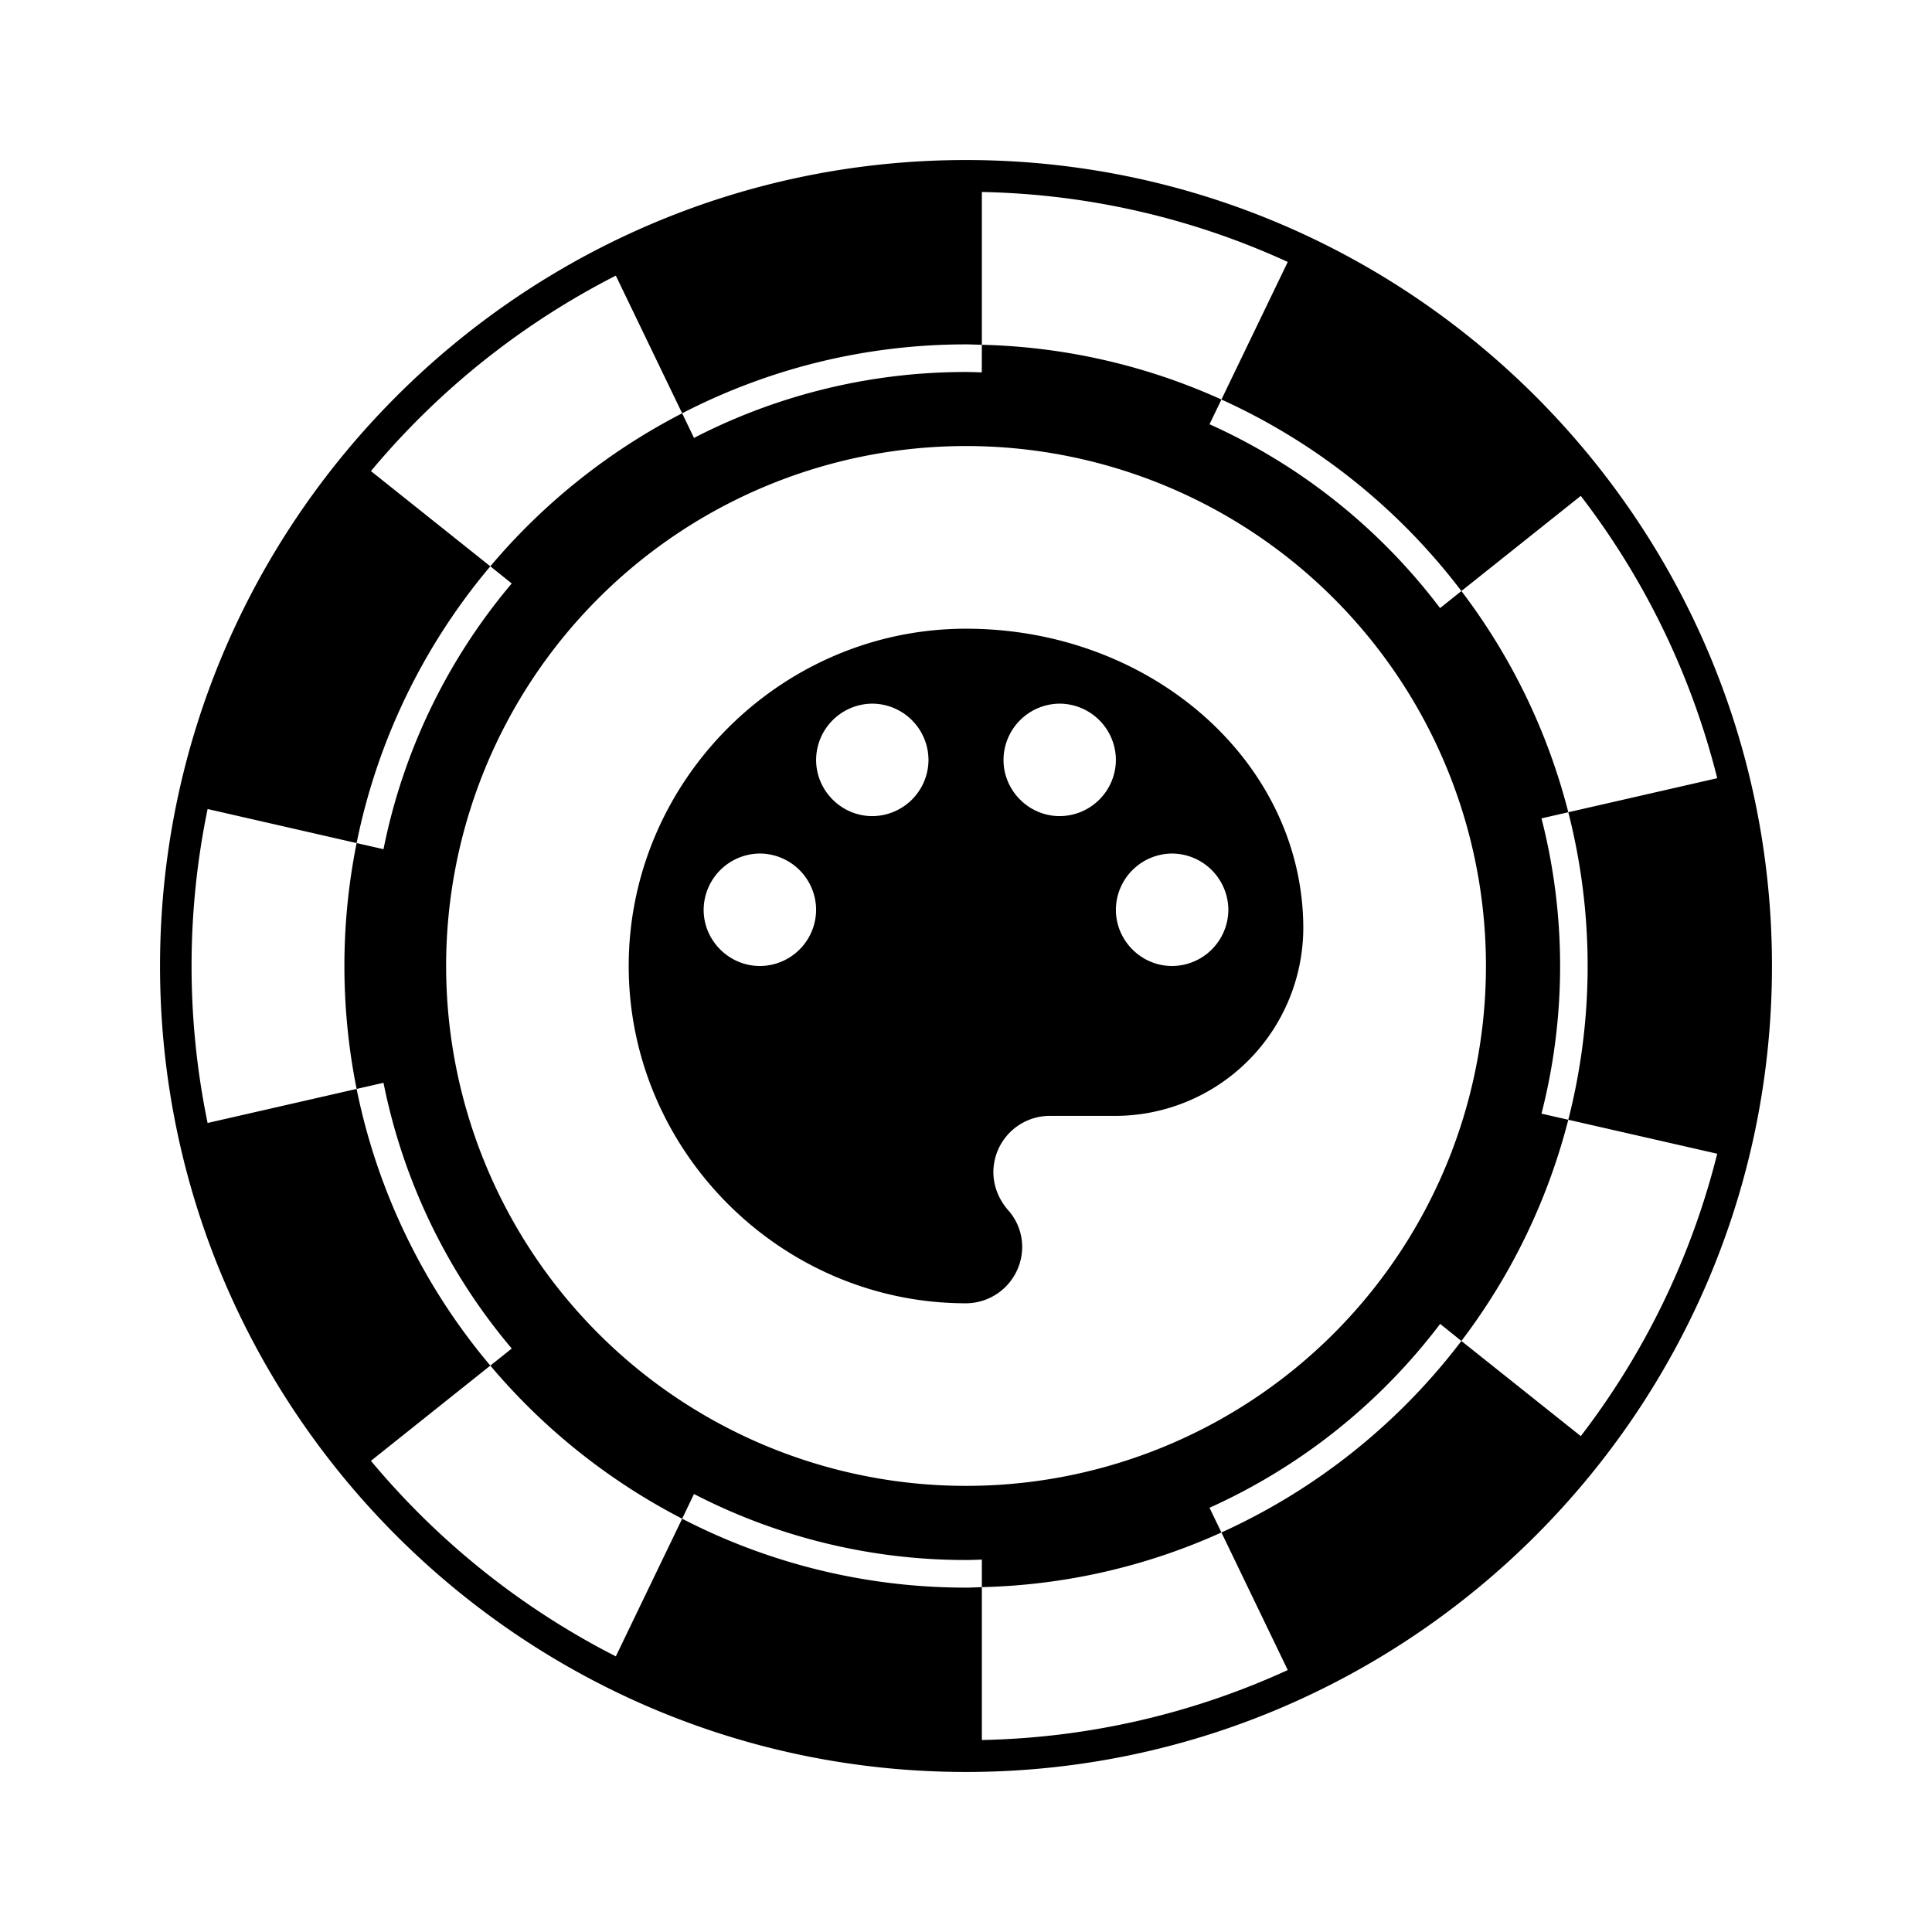 <svg xmlns="http://www.w3.org/2000/svg" viewBox="0 0 24 24">
		<path fill="currentColor" d="M12 1.988c5.52 0 10.012 4.491 10.012 10.012 0 5.521-4.492 10.012-10.012 10.012-5.52 0-10.012-4.491-10.012-10.012C1.988 6.479 6.48 1.988 12 1.988Zm-7.57 8.485-1.851-.423a9.64 9.64 0 0 0 0 3.9l1.851-.423a7.76 7.76 0 0 1 0-3.054Zm0 3.054a7.705 7.705 0 0 0 1.661 3.437l.266-.212a7.347 7.347 0 0 1-1.593-3.301l-.334.076Zm1.661 3.437-1.483 1.183a9.688 9.688 0 0 0 3.042 2.429l.824-1.71a7.787 7.787 0 0 1-2.383-1.902Zm2.383 1.902a7.665 7.665 0 0 0 3.526.856c.066 0 .131-.004.197-.006v-.342c-.065.002-.131.005-.197.005a7.343 7.343 0 0 1-3.379-.82l-.147.307Zm3.723.85v1.899a9.568 9.568 0 0 0 3.8-.869l-.824-1.709a7.65 7.65 0 0 1-2.976.679Zm2.976-.679a7.779 7.779 0 0 0 2.981-2.379l-.264-.212a7.412 7.412 0 0 1-2.865 2.284l.148.307Zm2.981-2.379 1.483 1.182a9.575 9.575 0 0 0 1.695-3.508l-1.85-.422a7.687 7.687 0 0 1-1.328 2.748Zm1.328-2.748a7.713 7.713 0 0 0 0-3.82l-.333.076a7.39 7.39 0 0 1 0 3.668l.333.076Zm0-3.82 1.85-.423a9.57 9.57 0 0 0-1.695-3.507l-1.483 1.182a7.67 7.67 0 0 1 1.328 2.748Zm-1.328-2.748a7.768 7.768 0 0 0-2.981-2.379l-.148.307a7.392 7.392 0 0 1 2.864 2.284l.265-.212Zm-2.981-2.379.824-1.709a9.551 9.551 0 0 0-3.8-.869v1.898a7.656 7.656 0 0 1 2.976.68Zm-2.976-.68c-.066-.001-.131-.005-.197-.005-1.27 0-2.468.31-3.526.856l.147.306A7.355 7.355 0 0 1 12 4.621c.066 0 .131.003.196.005l.001-.343Zm-3.723.851-.824-1.71a9.699 9.699 0 0 0-3.042 2.428l1.483 1.183a7.772 7.772 0 0 1 2.383-1.901ZM6.091 7.035a7.709 7.709 0 0 0-1.661 3.438l.334.076a7.347 7.347 0 0 1 1.593-3.301l-.266-.213ZM12 18.458a6.458 6.458 0 1 0 .001-12.917A6.458 6.458 0 0 0 12 18.458ZM12 7.81c2.314 0 4.19 1.667 4.19 3.724a2.34 2.34 0 0 1-2.328 2.328h-.824a.701.701 0 0 0-.698.698c0 .177.07.34.177.466a.686.686 0 0 1 .181.465.702.702 0 0 1-.698.699c-2.298 0-4.19-1.892-4.19-4.19 0-2.298 1.892-4.19 4.19-4.19Zm-1.164 2.328a.701.701 0 0 0 .698-.698.702.702 0 0 0-.698-.699.702.702 0 0 0-.698.699c0 .383.315.698.698.698ZM9.44 12a.701.701 0 0 0 .698-.698.702.702 0 0 0-.698-.699.703.703 0 0 0-.699.699c0 .383.316.698.699.698Zm5.12 0a.702.702 0 0 0 .699-.698.703.703 0 0 0-.699-.699.702.702 0 0 0-.698.699c0 .383.315.698.698.698Zm-1.396-1.862a.701.701 0 0 0 .698-.698.702.702 0 0 0-.698-.699.702.702 0 0 0-.698.699c0 .383.315.698.698.698Z"/>
	</svg>